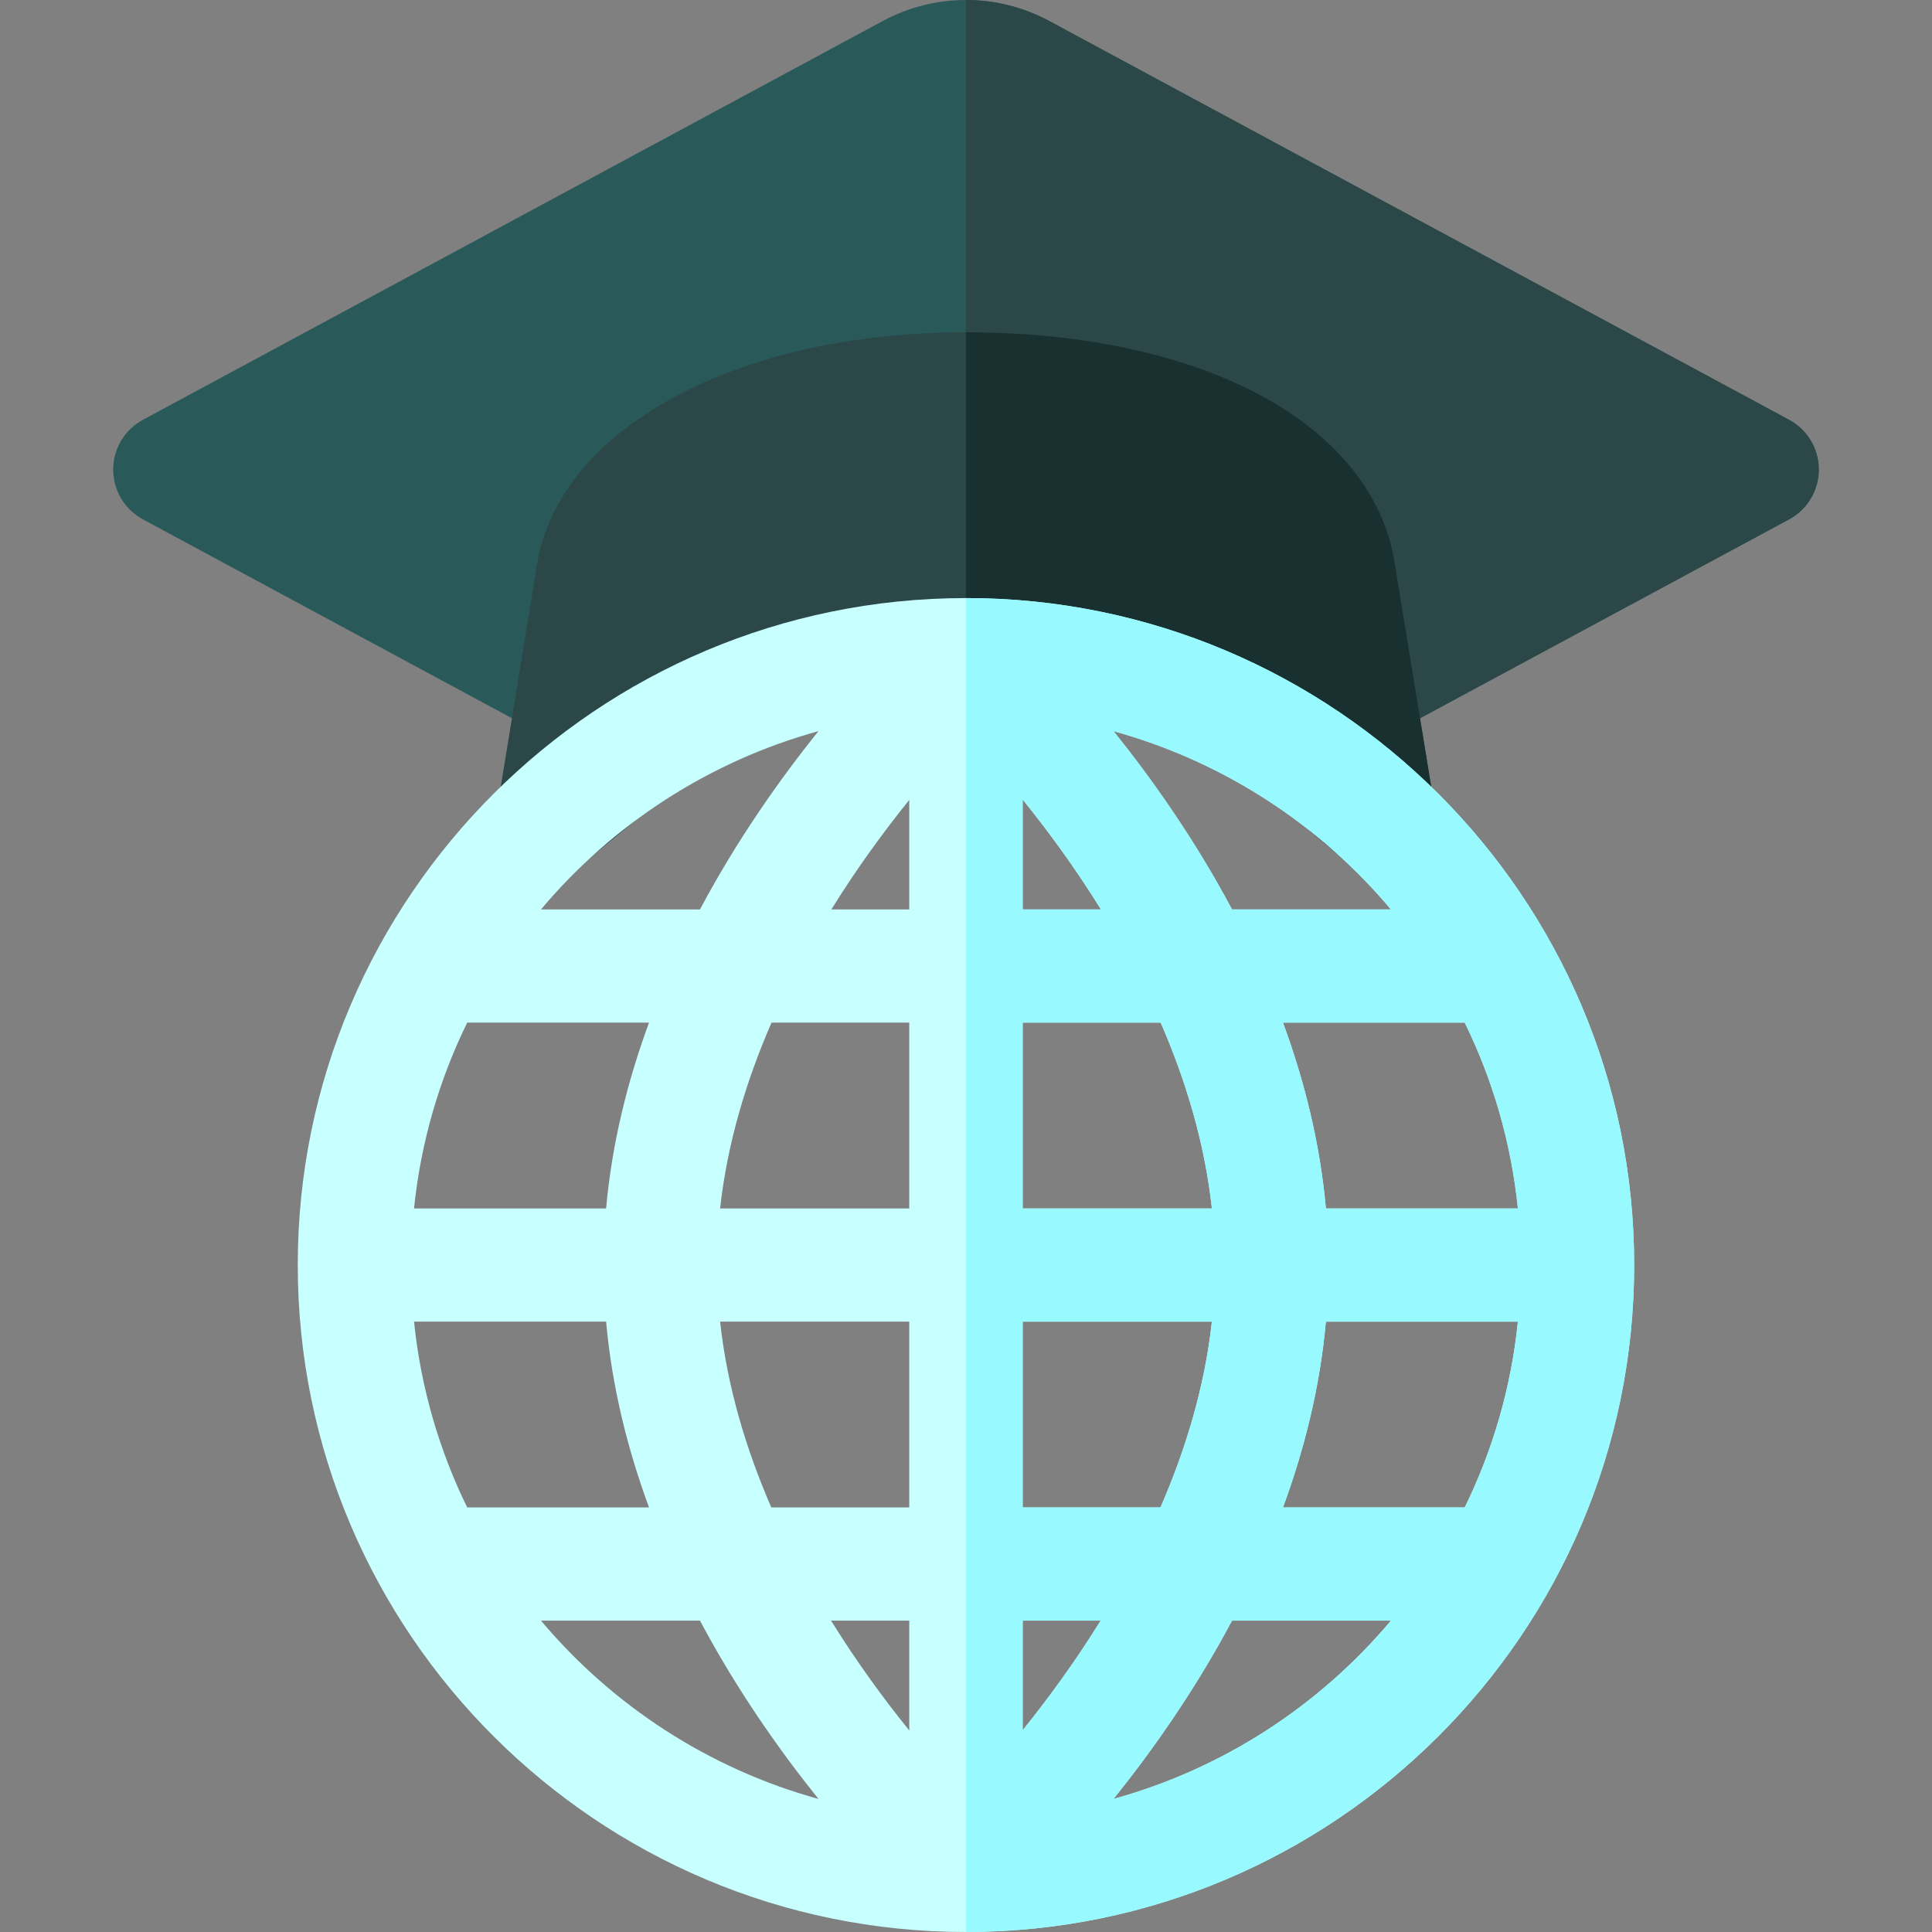 <svg id="Layer_1" enable-background="new 0 0 512 512" height="512" viewBox="0 0 512 512" width="512" xmlns="http://www.w3.org/2000/svg"><rect x="0" y="0" width="512" height="512" fill="#808080" stroke="none"/><path d="m482 124.435c0 5.52-3.026 10.58-7.884 13.199l-108.887 58.688c-2.194 1.19-4.648 1.8-7.143 1.8l-102.096-29.999-102.075 29.999c-2.495 0-4.949-.61-7.143-1.8l-108.888-58.687c-4.859-2.62-7.884-7.68-7.884-13.199 0-5.51 3.025-10.58 7.884-13.189l196.016-105.657c6.912-3.73 14.496-5.59 22.09-5.59s15.188 1.86 22.11 5.59l196.016 105.656c4.858 2.61 7.884 7.679 7.884 13.189z" fill="#2a5959"/><path d="m482 124.435c0 5.52-3.026 10.58-7.884 13.199l-108.887 58.688c-2.194 1.19-4.648 1.8-7.143 1.8l-102.096-29.999v-168.123c7.594 0 15.188 1.86 22.11 5.59l196.016 105.656c4.858 2.61 7.884 7.679 7.884 13.189z" fill="#2b4747"/><path d="m372.682 228.831c-2.314 1.32-4.879 1.96-7.423 1.96-3.466 0-6.902-1.19-9.678-3.52l-50.011-41.988-49.57-4.43h-.01l-48.588 4.43-51.103 42.078c-4.829 3.98-11.621 4.55-17.051 1.43-5.43-3.11-8.355-9.25-7.343-15.419l10.409-63.628c2.785-18.139 16.44-34.329 38.46-45.598 20.557-10.52 46.554-16.079 75.216-16.079h.01c29.103 0 55.06 5.24 75.076 15.159 22.22 11.02 35.925 27.559 38.62 46.608l10.389 63.537c1.012 6.2-1.943 12.36-7.403 15.46z" fill="#2b4747"/><path d="m372.682 228.831c-2.314 1.32-4.879 1.96-7.423 1.96-3.466 0-6.902-1.19-9.678-3.52l-50.011-41.988-49.57-4.43h-.01v-92.786h.01c29.103 0 55.06 5.24 75.076 15.159 22.22 11.02 35.925 27.559 38.62 46.608l10.389 63.537c1.012 6.2-1.943 12.36-7.403 15.46z" fill="#18302f"/><path d="m256.03 158.494h-.04c-.01 0-.01 0-.02 0-97.627.01-177.061 79.297-177.061 176.753 0 97.466 79.444 176.753 177.081 176.753h.01c48.819 0 93.089-19.829 125.147-51.838 32.068-31.999 51.924-76.187 51.924-124.915 0-97.446-79.414-176.733-177.041-176.753zm-39.121 35.258c-10.189 12.669-21.539 28.709-31.407 47.258h-42.136c18.904-22.479 44.43-39.228 73.543-47.258zm-93.099 77.257h48.187c-5.67 15.389-9.818 31.919-11.371 49.238h-50.902c1.794-17.499 6.673-34.098 14.086-49.238zm0 128.475c-7.413-15.139-12.292-31.739-14.086-49.238h50.902c1.553 17.319 5.7 33.849 11.371 49.238zm19.556 29.999h42.136c9.868 18.549 21.218 34.589 31.407 47.258-29.113-8.029-54.639-24.779-73.543-47.258zm97.597 29.109c-6.632-8.21-13.855-18.029-20.728-29.109h20.728zm0-59.108h-36.556c-6.632-15.239-11.671-31.839-13.575-49.238h50.131zm0-79.237h-50.131c1.923-17.379 6.983-33.989 13.635-49.238h36.496zm0-79.236h-20.647c6.842-11.04 14.046-20.829 20.647-29.029zm147.207 29.998c7.423 15.139 12.302 31.739 14.086 49.238h-50.882c-1.553-17.319-5.7-33.849-11.371-49.238zm-19.556-29.998h-42.116c-9.868-18.549-21.218-34.579-31.397-47.248 29.103 8.019 54.619 24.779 73.513 47.248zm-97.597-29.129c6.642 8.21 13.875 18.039 20.748 29.129h-20.748zm0 59.127h36.576c6.632 15.239 11.671 31.839 13.575 49.238h-50.151zm0 79.237h50.151c-1.923 17.379-6.983 33.989-13.635 49.238h-36.516zm0 108.286v-29.049h20.667c-6.852 11.05-14.055 20.849-20.667 29.049zm24.084 18.199c10.178-12.669 21.529-28.699 31.397-47.248h42.116c-18.894 22.469-44.41 39.229-73.513 47.248zm93.069-77.247h-48.167c5.67-15.389 9.818-31.919 11.371-49.238h50.882c-1.784 17.5-6.663 34.099-14.086 49.238z" fill="#c8ffff"/><path d="m256.03 158.494h-.04v353.506h.01c48.819 0 93.089-19.829 125.147-51.838 32.068-31.999 51.924-76.187 51.924-124.915 0-97.446-79.414-176.733-177.041-176.753zm132.14 112.515c7.423 15.139 12.302 31.739 14.086 49.238h-50.882c-1.553-17.319-5.7-33.849-11.371-49.238zm-19.556-29.998h-42.116c-9.868-18.549-21.218-34.579-31.397-47.248 29.103 8.019 54.619 24.779 73.513 47.248zm-97.597-29.129c6.642 8.21 13.875 18.039 20.748 29.129h-20.748zm0 59.127h36.576c6.632 15.239 11.671 31.839 13.575 49.238h-50.151zm0 79.237h50.151c-1.923 17.379-6.983 33.989-13.635 49.238h-36.516zm0 108.286v-29.049h20.667c-6.852 11.05-14.055 20.849-20.667 29.049zm24.084 18.199c10.178-12.669 21.529-28.699 31.397-47.248h42.116c-18.894 22.469-44.41 39.229-73.513 47.248zm93.069-77.247h-48.167c5.67-15.389 9.818-31.919 11.371-49.238h50.882c-1.784 17.5-6.663 34.099-14.086 49.238z" fill="#98f9ff"/></svg>